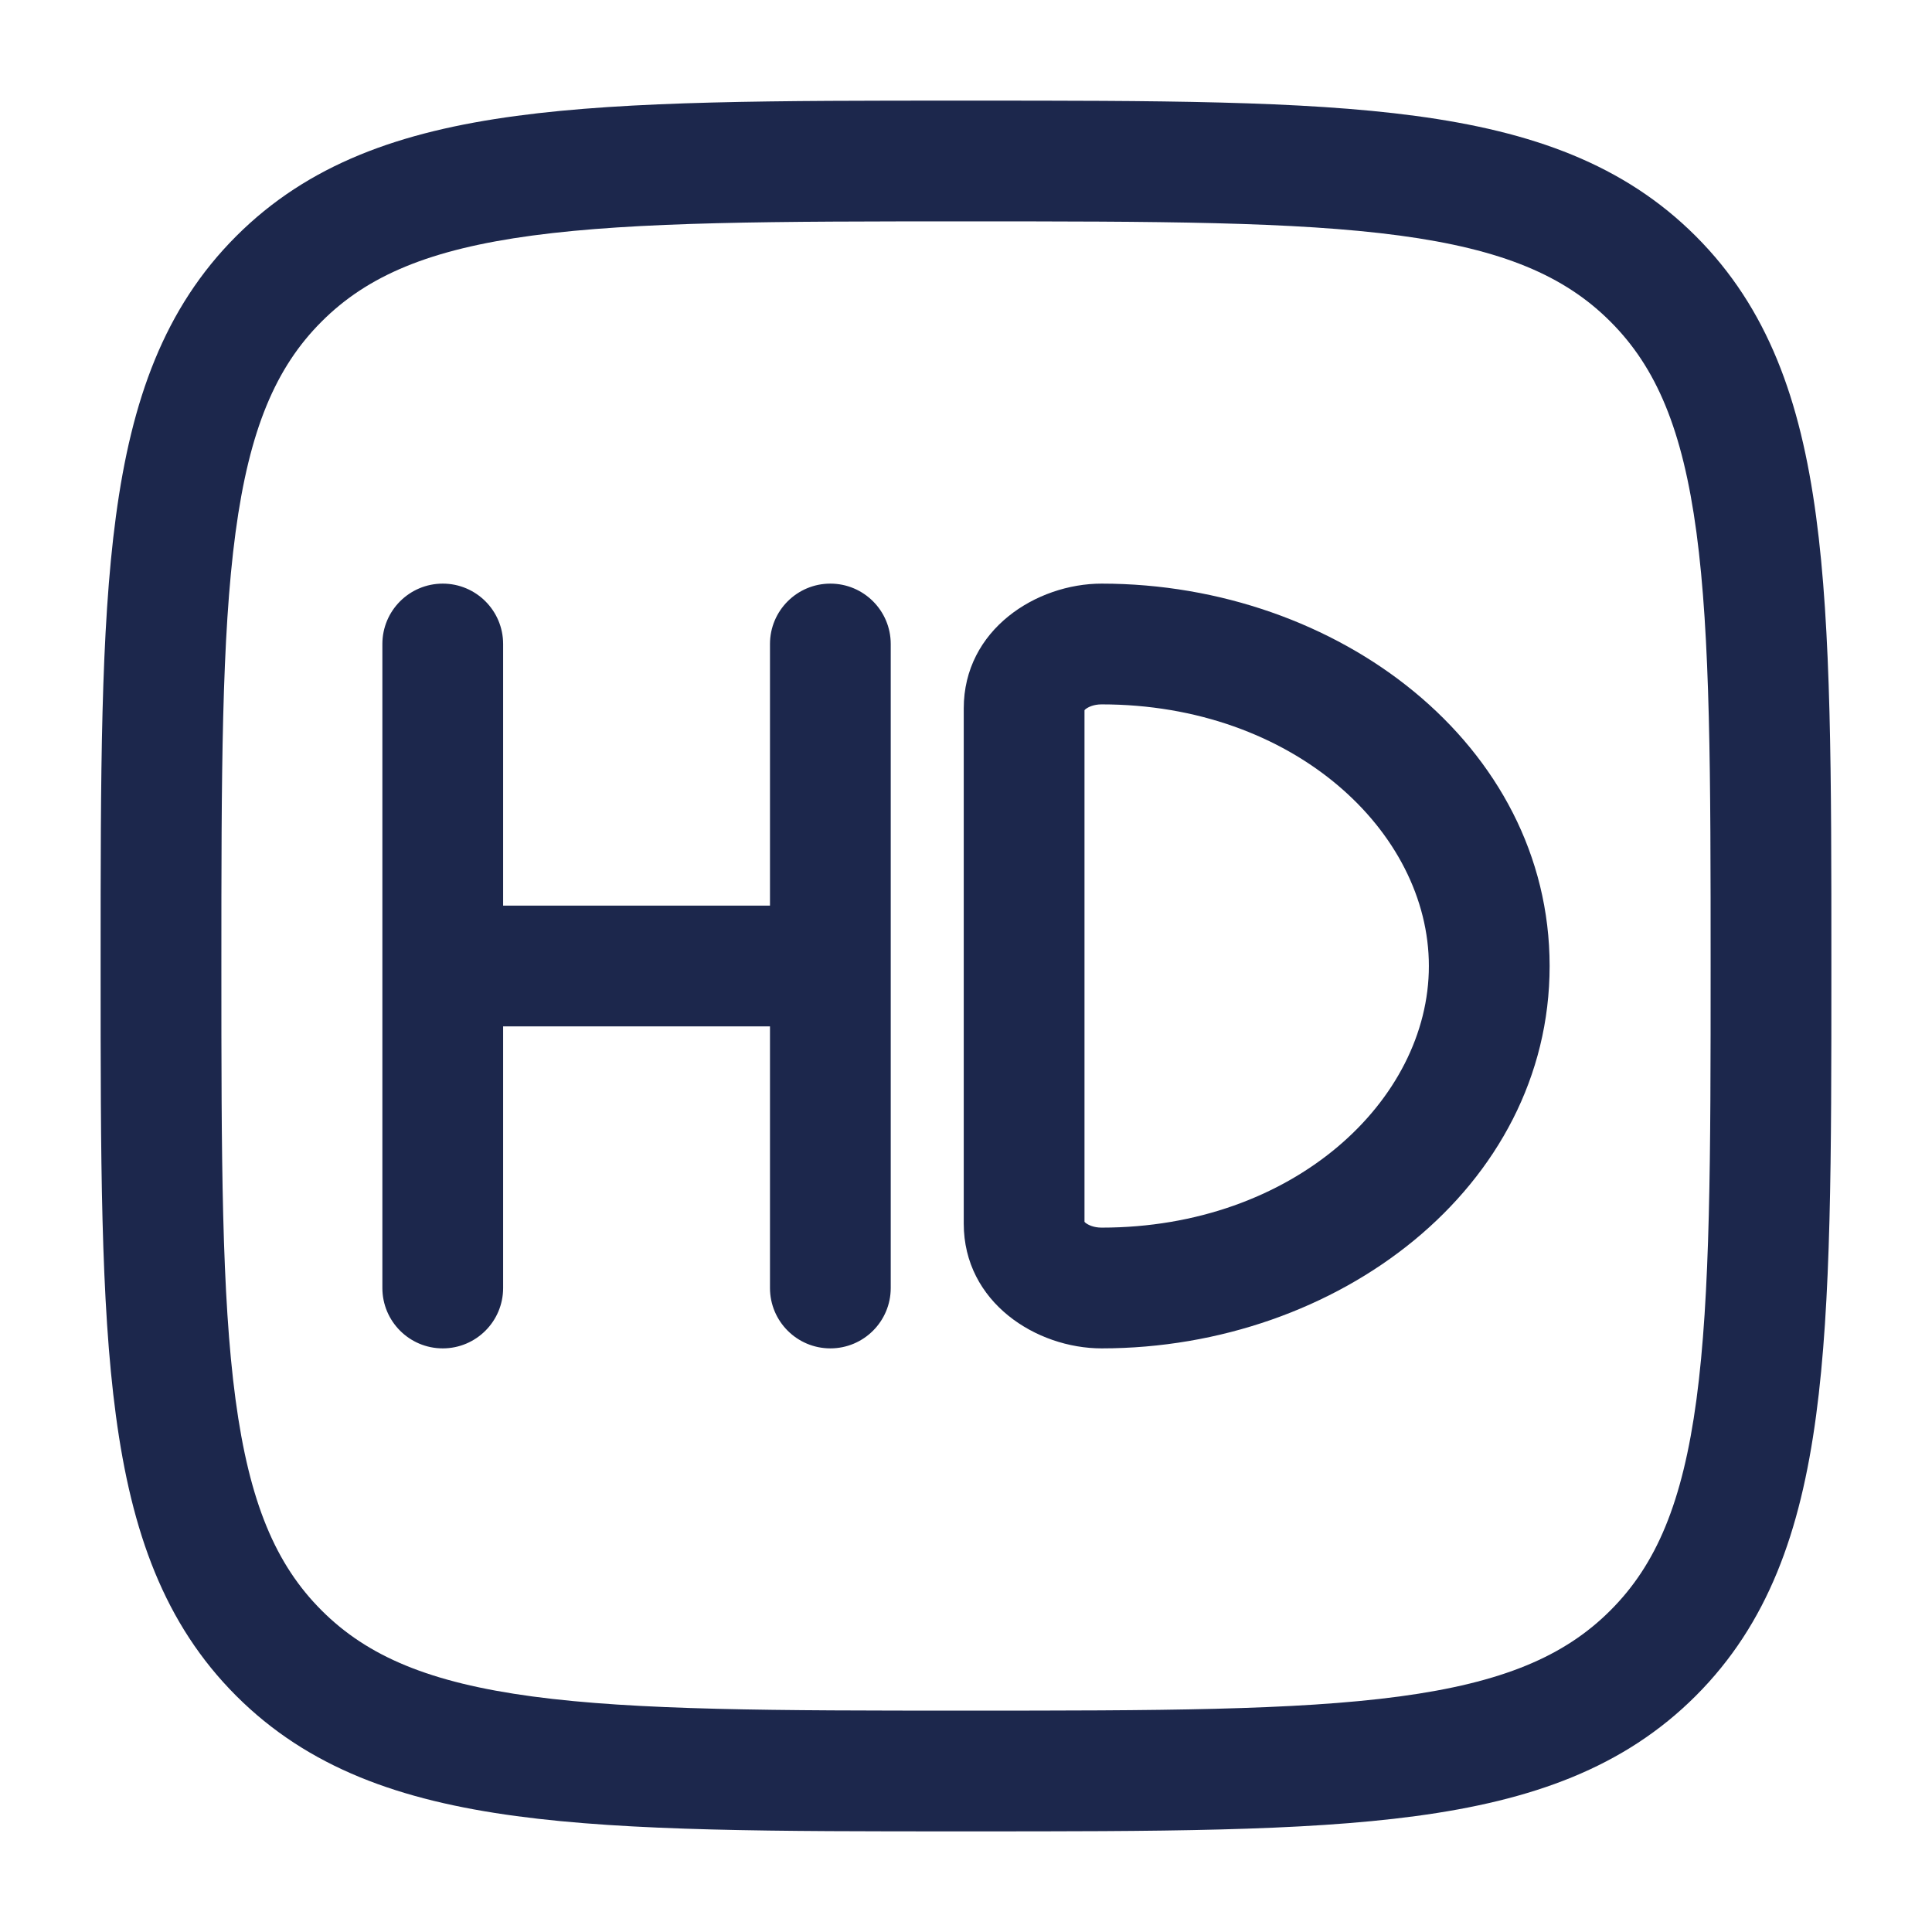 <svg width="24" height="24" viewBox="0 0 24 24" fill="none" xmlns="http://www.w3.org/2000/svg">
<path fill-rule="evenodd" clip-rule="evenodd" d="M11.943 1.25H12.057C14.366 1.25 16.175 1.25 17.586 1.44C19.031 1.634 20.171 2.039 21.066 2.934C21.961 3.829 22.366 4.969 22.56 6.414C22.75 7.825 22.75 9.634 22.75 11.943V12.057C22.75 14.366 22.75 16.175 22.56 17.586C22.366 19.031 21.961 20.171 21.066 21.066C20.171 21.961 19.031 22.366 17.586 22.56C16.175 22.75 14.366 22.75 12.057 22.75H11.943C9.634 22.75 7.825 22.75 6.414 22.56C4.969 22.366 3.829 21.961 2.934 21.066C2.039 20.171 1.634 19.031 1.44 17.586C1.25 16.175 1.25 14.366 1.25 12.057V11.943C1.25 9.634 1.25 7.825 1.44 6.414C1.634 4.969 2.039 3.829 2.934 2.934C3.829 2.039 4.969 1.634 6.414 1.44C7.825 1.25 9.634 1.25 11.943 1.25ZM6.614 2.926C5.335 3.098 4.564 3.425 3.995 3.995C3.425 4.564 3.098 5.335 2.926 6.614C2.752 7.914 2.75 9.622 2.75 12C2.75 14.378 2.752 16.086 2.926 17.386C3.098 18.665 3.425 19.436 3.995 20.005C4.564 20.575 5.335 20.902 6.614 21.074C7.914 21.248 9.622 21.25 12 21.25C14.378 21.25 16.086 21.248 17.386 21.074C18.665 20.902 19.436 20.575 20.005 20.005C20.575 19.436 20.902 18.665 21.074 17.386C21.248 16.086 21.25 14.378 21.25 12C21.25 9.622 21.248 7.914 21.074 6.614C20.902 5.335 20.575 4.564 20.005 3.995C19.436 3.425 18.665 3.098 17.386 2.926C16.086 2.752 14.378 2.75 12 2.75C9.622 2.75 7.914 2.752 6.614 2.926Z" fill="#1C274C"/>
<path fill-rule="evenodd" clip-rule="evenodd" d="M5.5 7.25C5.914 7.25 6.25 7.586 6.25 8V11.25H9.565V8C9.565 7.586 9.901 7.25 10.315 7.25C10.729 7.25 11.065 7.586 11.065 8V16C11.065 16.414 10.729 16.75 10.315 16.75C9.901 16.75 9.565 16.414 9.565 16V12.75H6.25V16C6.25 16.414 5.914 16.75 5.5 16.75C5.086 16.75 4.75 16.414 4.75 16V8C4.75 7.586 5.086 7.25 5.5 7.25ZM11.972 8.8C11.972 7.82 12.875 7.25 13.685 7.25C16.622 7.25 19.25 9.252 19.25 12C19.25 14.748 16.622 16.75 13.685 16.75C12.875 16.75 11.972 16.18 11.972 15.2V8.8ZM13.472 8.822C13.475 8.819 13.479 8.815 13.483 8.811C13.516 8.784 13.585 8.75 13.685 8.75C16.066 8.75 17.75 10.329 17.75 12C17.75 13.671 16.066 15.25 13.685 15.25C13.585 15.25 13.516 15.216 13.483 15.189C13.479 15.185 13.475 15.181 13.472 15.178V8.822Z" fill="#1C274C"/>
</svg>
